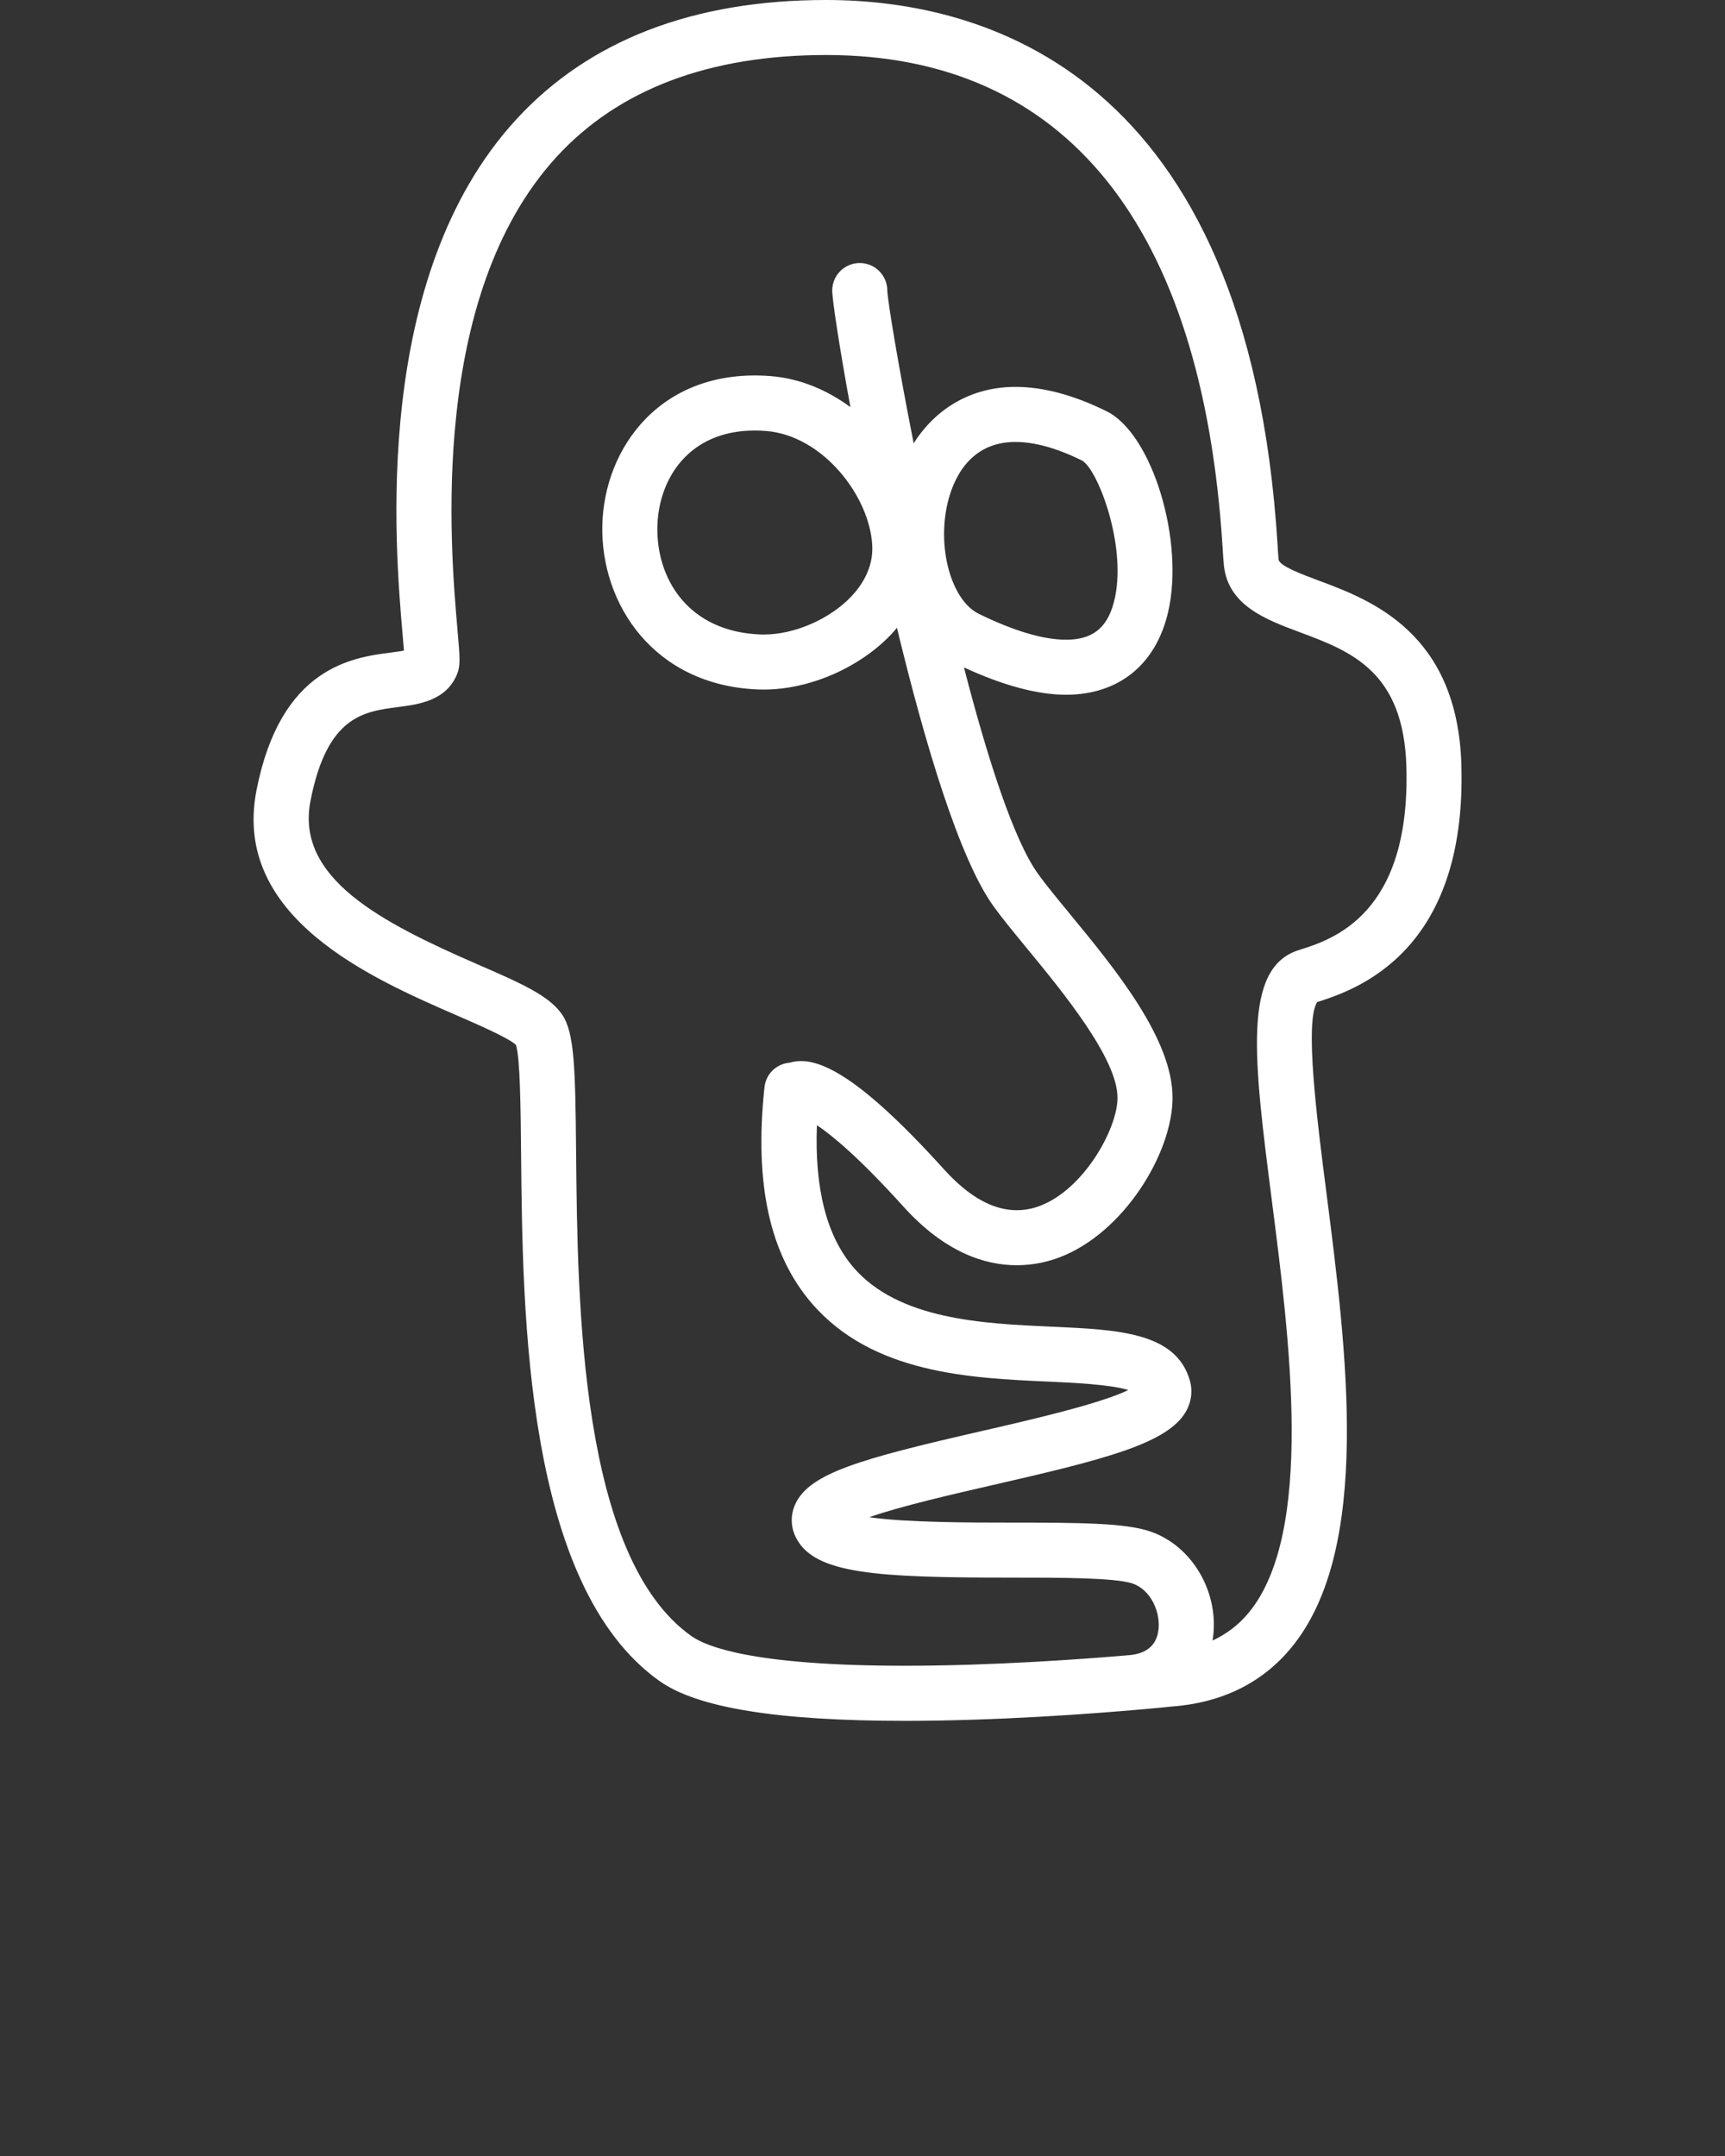 <?xml version="1.0" encoding="UTF-8" standalone="no"?>
<svg
   xmlns:dc="http://purl.org/dc/elements/1.1/"
   xmlns:cc="http://creativecommons.org/ns#"
   xmlns:rdf="http://www.w3.org/1999/02/22-rdf-syntax-ns#"
   xmlns:svg="http://www.w3.org/2000/svg"
   xmlns="http://www.w3.org/2000/svg"
   xmlns:sodipodi="http://sodipodi.sourceforge.net/DTD/sodipodi-0.dtd"
   xmlns:inkscape="http://www.inkscape.org/namespaces/inkscape"
   version="1.1"
   x="0px"
   y="0px"
   viewBox="0 0 100 125"
   enable-background="new 0 0 100 100"
   xml:space="preserve"
   id="svg46"
   inkscape:version="0.91 r13725"
   sodipodi:docname="noun_67334_cc-fffffff.svg"><rect x="0" y="0" width="100" height="125" fill="#333333" stroke="none"/><defs
     id="defs56" /><sodipodi:namedview
     pagecolor="#ffffff"
     bordercolor="#666666"
     borderopacity="1"
     objecttolerance="10"
     gridtolerance="10"
     guidetolerance="10"
     inkscape:pageopacity="0"
     inkscape:pageshadow="2"
     inkscape:window-width="640"
     inkscape:window-height="480"
     id="namedview54"
     showgrid="false"
     inkscape:zoom="1.888"
     inkscape:cx="50"
     inkscape:cy="62.5"
     inkscape:window-x="0"
     inkscape:window-y="0"
     inkscape:window-maximized="0"
     inkscape:current-layer="svg46" /><path
     d="M84.718,44.365c-0.22-7.704-5.269-9.586-8.286-10.71c-0.958-0.357-2.27-0.847-2.309-1.211  c-0.021-0.189-0.038-0.485-0.062-0.873C72.353,4.102,56.932,0,47.891,0c-7.707,0-13.755,2.334-17.976,6.938  c-8.375,9.133-7.021,24.727-6.576,29.85c0.028,0.317,0.057,0.656,0.078,0.934c-0.221,0.041-0.504,0.077-0.734,0.107  c-2.241,0.29-6.414,0.829-7.815,7.996c-1.441,7.362,6.686,10.9,11.542,13.015c1.312,0.57,3.094,1.347,3.503,1.744  c0.242,0.765,0.27,3.696,0.295,6.29c0.087,9.374,0.236,25.062,8.026,30.59c2.188,1.553,6.842,2.307,14.227,2.307h0.001  c5.426,0,10.971-0.422,13.687-0.662c0.046-0.007,0.101-0.005,0.146-0.012c0.98-0.088,1.566-0.149,1.572-0.15  c2.953-0.211,5.312-1.369,7.01-3.442c4.665-5.7,3.195-17.158,2.015-26.365c-0.539-4.195-1.272-9.915-0.534-11.042  C78.632,57.38,85.029,55.199,84.718,44.365z M75.293,55.084c-3.292,1.031-2.607,6.373-1.57,14.461  c1.046,8.145,2.477,19.3-1.318,23.937c-0.584,0.713-1.285,1.25-2.112,1.631c0-0.001,0.001-0.002,0.001-0.003  c0.446-2.711-1.148-5.489-3.627-6.324c-1.436-0.485-3.999-0.509-8.061-0.509c-2.289,0-6.05,0-8.216-0.312  c1.845-0.646,4.929-1.353,7.186-1.871c6.403-1.468,10.078-2.388,11.158-4.23c0.335-0.572,0.419-1.227,0.238-1.844  c-0.816-2.782-4.153-2.93-8.017-3.102c-3.949-0.177-8.864-0.396-11.481-3.439c-1.554-1.807-2.259-4.579-2.116-8.243  c0.891,0.596,2.459,1.892,5.011,4.716c2.413,2.674,4.744,3.404,6.574,3.404c1.007,0,1.863-0.222,2.496-0.464  c3.725-1.425,6.523-6.045,6.535-9.223c0.015-3.428-3.315-7.476-5.99-10.728c-0.733-0.891-1.366-1.659-1.804-2.27  c-1.408-1.955-2.926-6.667-4.298-11.974c2.249,1.036,4.244,1.583,5.919,1.583c3.045,0,5.202-1.741,5.912-4.776  c0.971-4.142-0.92-10.349-3.551-11.653c-1.899-0.942-3.682-1.42-5.297-1.42c-2.508,0-4.597,1.213-5.899,3.273  c-0.916-4.646-1.502-8.232-1.529-8.862c-0.002-0.873-0.706-1.584-1.582-1.592c-0.004,0-0.01,0-0.014,0  c-0.875,0-1.589,0.706-1.596,1.582c-0.004,0.498,0.388,3.13,1.055,6.774c-1.34-0.99-2.915-1.667-4.646-1.802  c-6.298-0.483-9.646,4.123-9.737,8.677c-0.091,4.533,2.978,9.25,9.022,9.493c0.11,0.004,0.221,0.006,0.333,0.006  c2.641,0,5.54-1.254,7.386-3.194c0.12-0.126,0.229-0.258,0.339-0.39c1.642,6.81,3.636,13.42,5.592,16.138  c0.499,0.694,1.162,1.5,1.93,2.433c2.1,2.553,5.273,6.412,5.265,8.688c-0.007,1.788-1.936,5.28-4.484,6.254  c-1.809,0.69-3.68-0.016-5.562-2.097c-5.34-5.915-7.588-6.6-8.955-6.199c-0.758,0.057-1.382,0.64-1.465,1.42  c-0.597,5.593,0.299,9.688,2.736,12.524c3.518,4.092,9.198,4.345,13.76,4.548c1.254,0.056,3.572,0.159,4.596,0.487  c-1.661,0.811-5.873,1.775-8.548,2.389c-7.013,1.608-9.95,2.44-10.761,4.233c-0.295,0.65-0.268,1.359,0.075,1.996  c1.102,2.043,4.633,2.257,12.43,2.257c2.826,0,6.027,0,7.041,0.34c1.107,0.375,1.669,1.742,1.497,2.784  c-0.141,0.863-0.751,1.313-1.774,1.38c-2.817,0.24-7.918,0.606-12.907,0.606c-0.001,0-0.002,0-0.002,0  c-8.663,0-11.475-1.077-12.379-1.72c-6.462-4.582-6.601-19.251-6.684-28.016c-0.045-4.922-0.093-6.962-0.812-8.02  c-0.752-1.104-2.404-1.823-4.902-2.911c-5.604-2.439-10.56-5-9.685-9.475c0.961-4.91,3.062-5.181,5.094-5.444  c1.172-0.152,2.777-0.359,3.406-1.908c0.202-0.497,0.164-0.937,0.022-2.573c-0.416-4.778-1.678-19.318,5.748-27.417  c3.591-3.917,8.848-5.903,15.624-5.903c13.874,0,21.822,9.882,22.984,28.577c0.028,0.448,0.05,0.791,0.073,1.009  c0.245,2.331,2.437,3.146,4.368,3.867c2.976,1.109,6.053,2.256,6.212,7.811C81.774,53.053,77.231,54.476,75.293,55.084z   M54.927,29.192c0.309-1.333,1.229-3.569,3.939-3.569c1.118,0,2.424,0.366,3.872,1.084c0.928,0.542,2.668,5.129,1.825,8.244  c-0.401,1.478-1.252,2.138-2.762,2.138c-1.319,0-3.02-0.504-5.054-1.498C55.169,34.82,54.317,31.83,54.927,29.192z M50.566,31.631  c0.065,1.313-0.627,2.333-1.221,2.957c-1.253,1.317-3.29,2.201-5.072,2.201l-0.204-0.004c-4.201-0.169-6.021-3.255-5.96-6.239  c0.056-2.78,1.82-5.584,5.638-5.584c0.214,0,0.435,0.009,0.659,0.026C47.699,25.245,50.421,28.77,50.566,31.631z"
     id="path48"
     style="fill:#ffffff" /></svg>